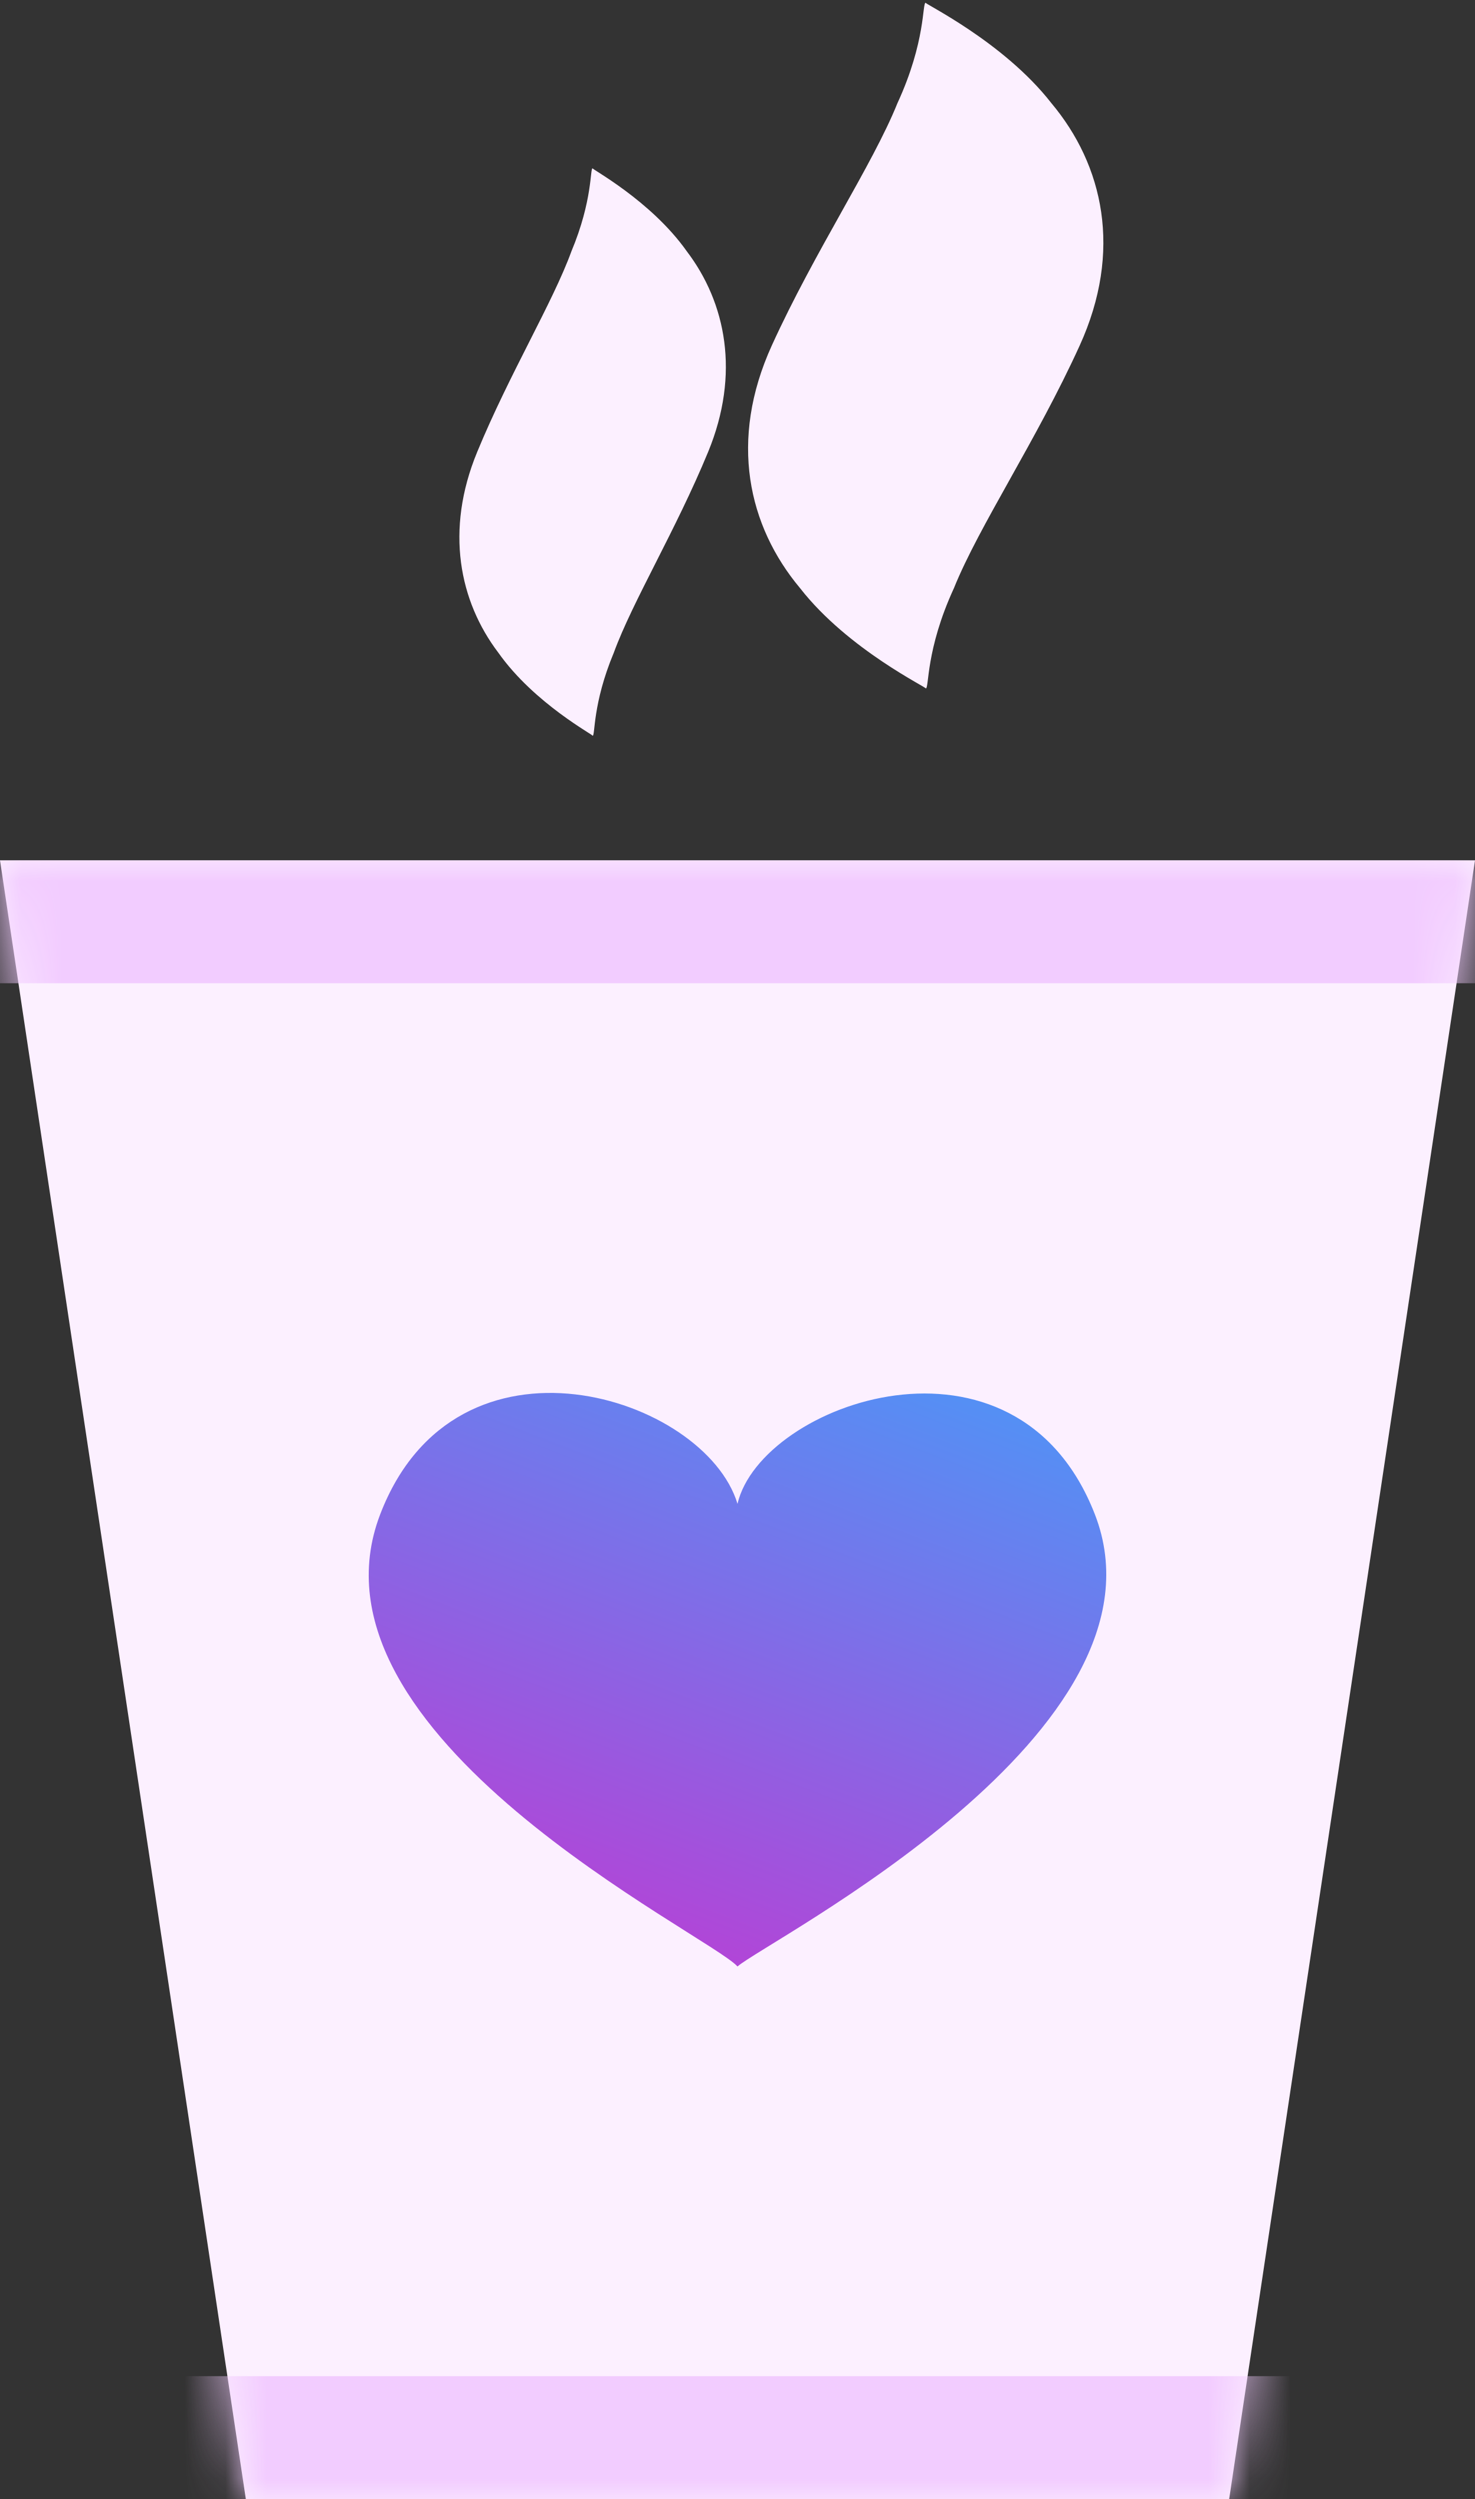 <svg width="36" height="61" viewBox="0 0 36 61" fill="none" xmlns="http://www.w3.org/2000/svg">
<rect x="0" y="0" width="36" height="61" fill="#333333" stroke="none"/>
<path fill-rule="evenodd" clip-rule="evenodd" d="M26.351 8.436C25.299 10.748 23.893 12.84 23.283 14.355C22.585 15.87 22.682 16.806 22.594 16.806C22.682 16.806 20.706 15.87 19.526 14.355C18.258 12.84 17.785 10.748 18.836 8.436C19.888 6.125 21.294 4.033 21.904 2.518C22.602 1.003 22.505 0.066 22.594 0.066C22.506 0.066 24.481 1.003 25.661 2.518C26.93 4.033 27.403 6.125 26.351 8.436Z" fill="#FCF0FF"/>
<path fill-rule="evenodd" clip-rule="evenodd" d="M17.282 11.034C16.493 12.947 15.439 14.679 14.981 15.932C14.457 17.186 14.53 17.961 14.464 17.961C14.53 17.961 13.048 17.186 12.163 15.932C11.212 14.679 10.857 12.947 11.646 11.034C12.435 9.121 13.489 7.39 13.946 6.136C14.47 4.883 14.398 4.107 14.464 4.107C14.398 4.107 15.879 4.883 16.764 6.136C17.716 7.39 18.071 9.121 17.282 11.034Z" fill="#FCF0FF"/>
<path d="M0 21H36L30 61H6L0 21Z" fill="#FCF0FF"/>
<mask id="mask0" mask-type="alpha" maskUnits="userSpaceOnUse" x="0" y="21" width="36" height="40">
<path d="M0 21H36L30 61H6L0 21Z" fill="#C4C4C4"/>
</mask>
<g mask="url(#mask0)">
<rect x="-7" y="21" width="50" height="3" fill="#F2CCFF"/>
<rect x="-7" y="58" width="50" height="3" fill="#F2CCFF"/>
</g>
<path d="M26.722 36.963C24.803 32.029 18.576 34.243 18 36.707C17.207 34.081 11.133 32.122 9.278 36.967C7.214 42.363 17.279 47.206 18 48C18.719 47.369 28.785 42.272 26.722 36.963Z" fill="url(#paint0_linear)"/>
<defs>
<linearGradient id="paint0_linear" x1="17.391" y1="25.95" x2="8.525" y2="49.014" gradientUnits="userSpaceOnUse">
<stop stop-color="#33AAFF"/>
<stop offset="1" stop-color="#CC30CF"/>
</linearGradient>
</defs>
</svg>
